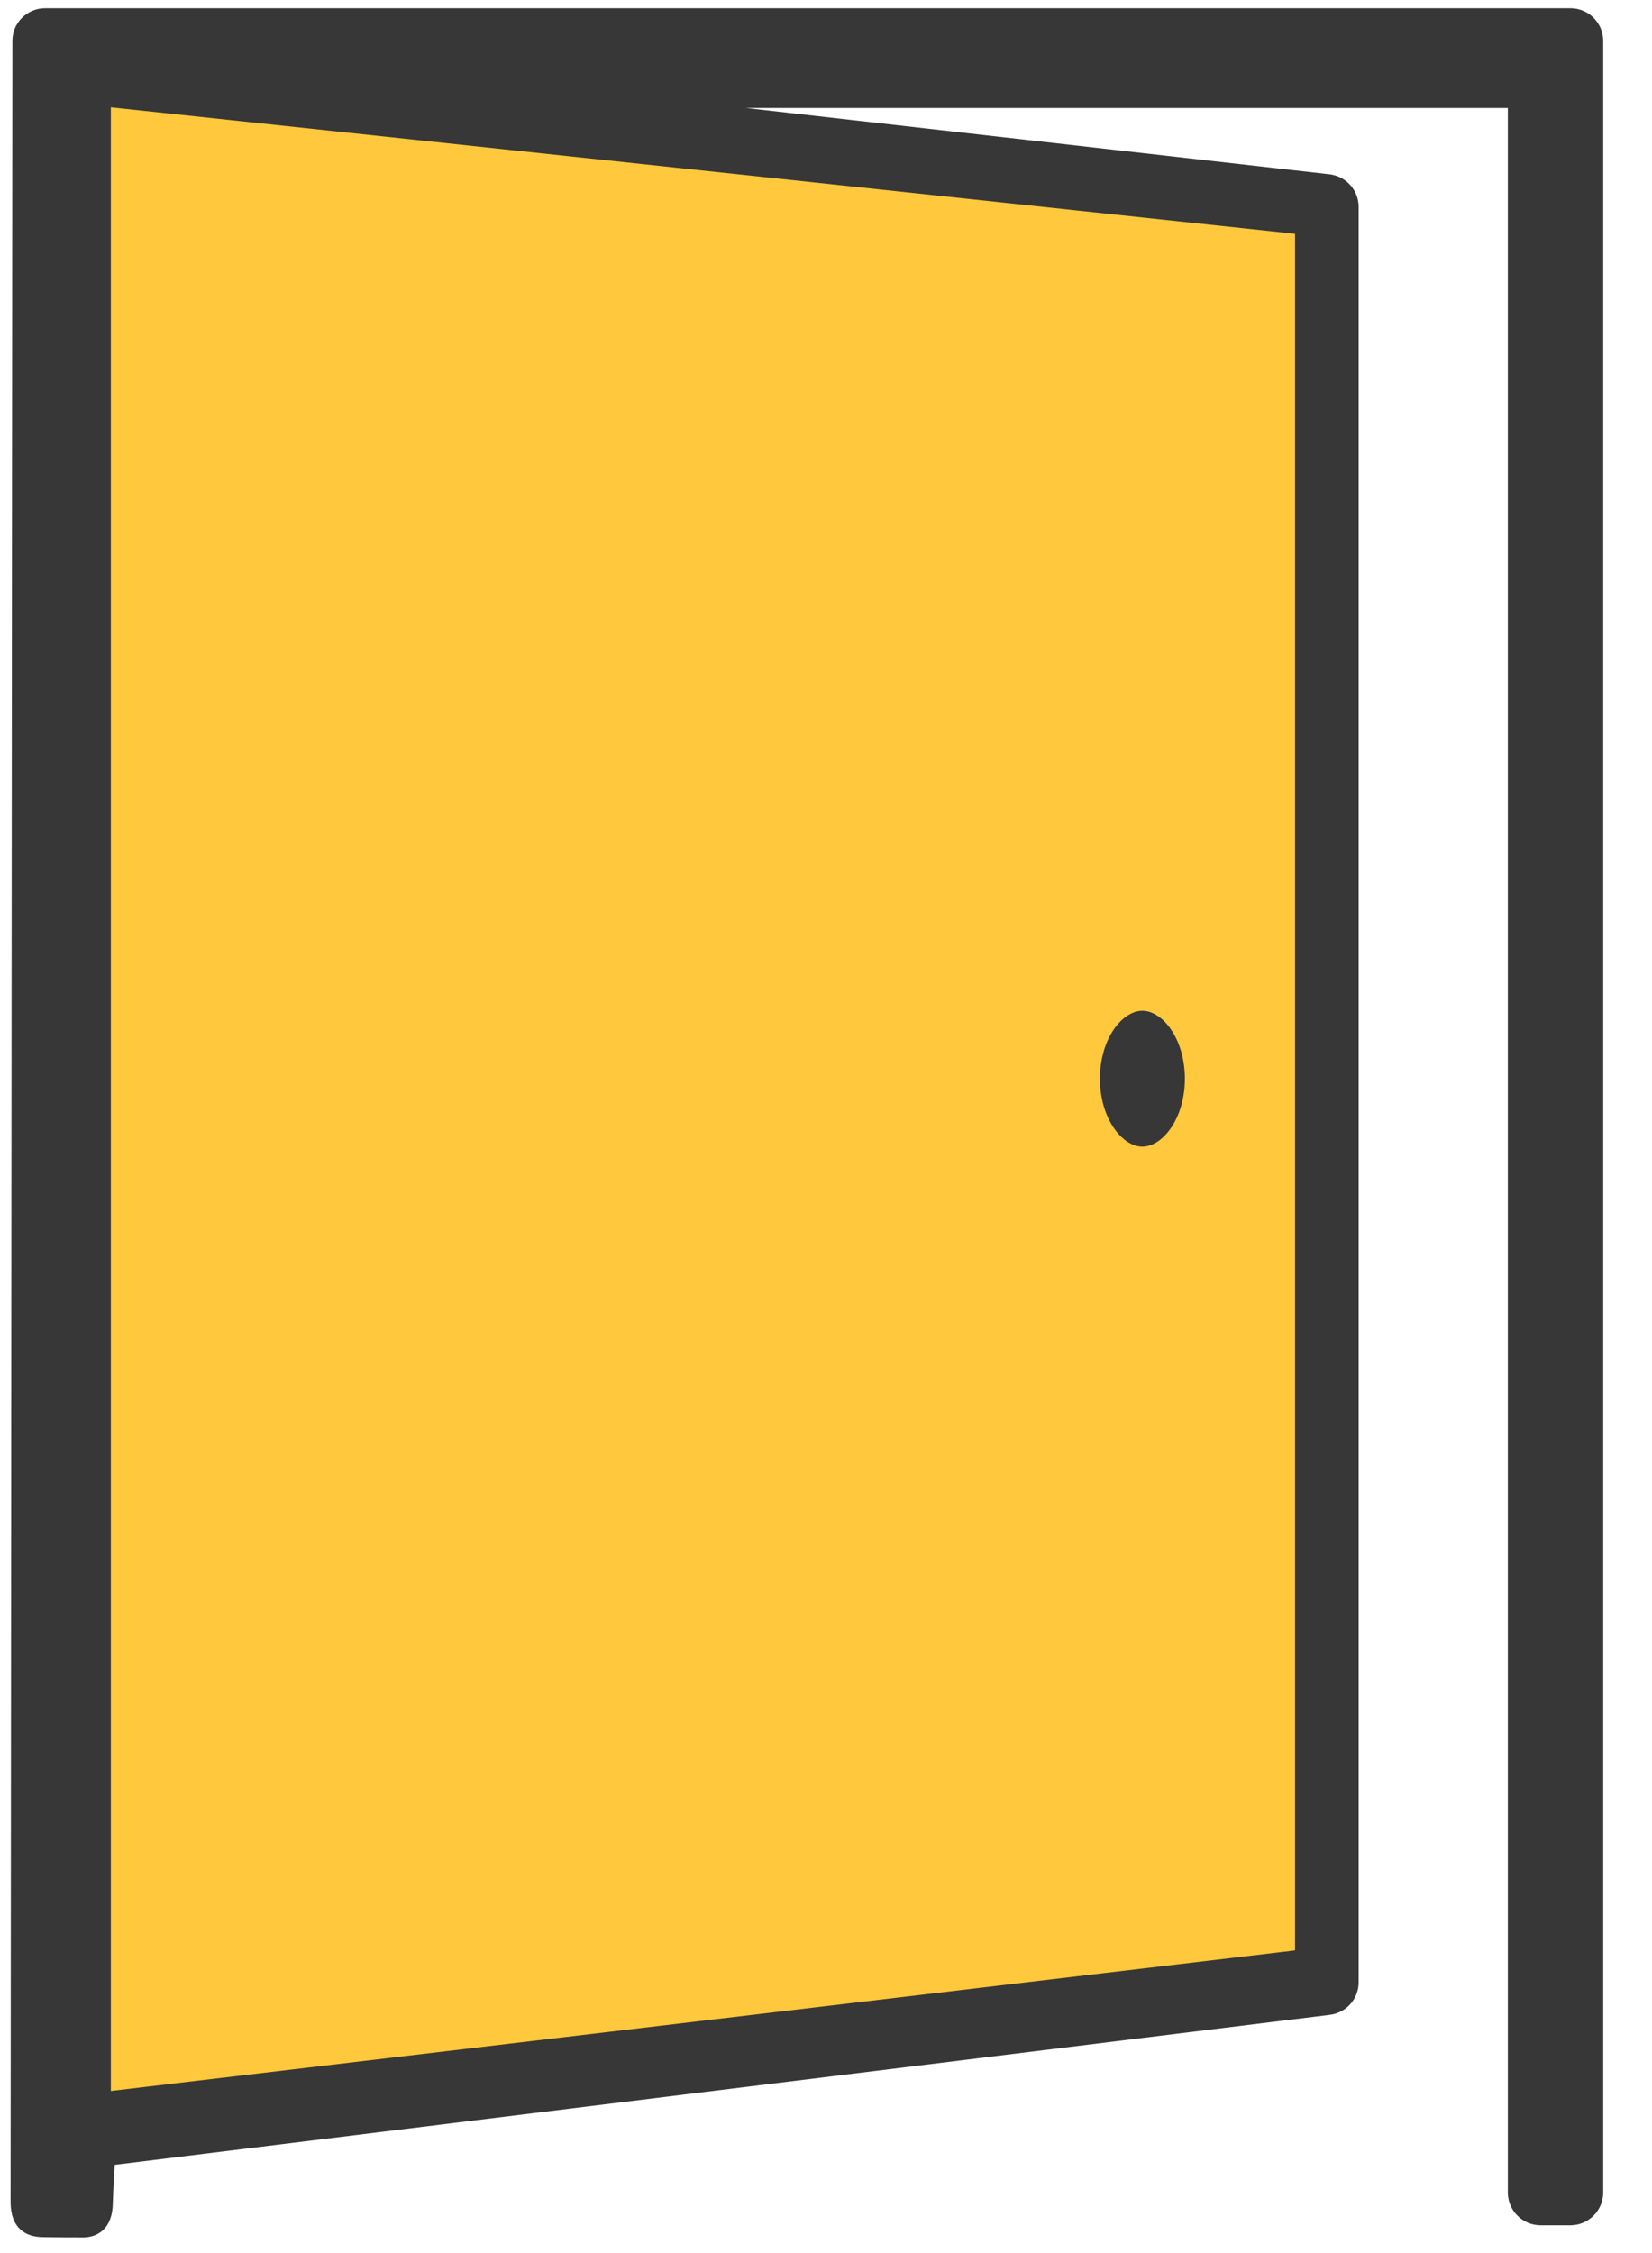 <?xml version="1.0" encoding="UTF-8"?>
<svg width="22px" height="30px" viewBox="0 0 22 30" version="1.1" xmlns="http://www.w3.org/2000/svg" xmlns:xlink="http://www.w3.org/1999/xlink">
    <!-- Generator: Sketch 47.1 (45422) - http://www.bohemiancoding.com/sketch -->
    <title>open-door</title>
    <desc>Created with Sketch.</desc>
    <defs></defs>
    <g id="Page-1" stroke="none" stroke-width="1" fill="none" fill-rule="evenodd">
        <g id="101_InsureMyCar-Insurance-Copy" transform="translate(-363, -610)">
            <g id="open-door" transform="translate(362.805, 610)">
                <path d="M0.772,29.788 C0.531,29.788 0.336,29.666 0.336,29.317 L0.36,0.545 C0.36,0.304 0.556,0.109 0.797,0.109 L21.108,0.109 C21.349,0.109 21.545,0.304 21.545,0.545 L21.545,29.193 C21.545,29.434 21.349,29.63 21.108,29.63 L20.712,29.63 C20.471,29.63 20.275,29.434 20.275,29.193 L20.275,1.438 L10.128,1.438 L17.893,2.32 C18.117,2.342 18.288,2.53 18.288,2.754 L18.288,26.395 C18.288,26.616 18.123,26.802 17.903,26.828 L1.723,28.825 C1.723,28.825 1.698,29.234 1.698,29.321 C1.698,29.684 1.487,29.792 1.3,29.792 C0.933,29.792 0.772,29.788 0.772,29.788 Z" id="Path" fill="#373737"></path>
                <polygon id="Path" fill="#FFC83D" points="1.671 27.842 17.441 25.97 17.441 3.113 1.671 1.429"></polygon>
                <path d="M14.843,14.363 C14.843,14.896 15.141,15.268 15.408,15.268 C15.676,15.268 15.974,14.896 15.974,14.363 C15.974,13.83 15.676,13.459 15.408,13.459 C15.141,13.459 14.843,13.83 14.843,14.363 Z" id="Path" fill="#373737"></path>
            </g>
        </g>
    </g>
</svg>
